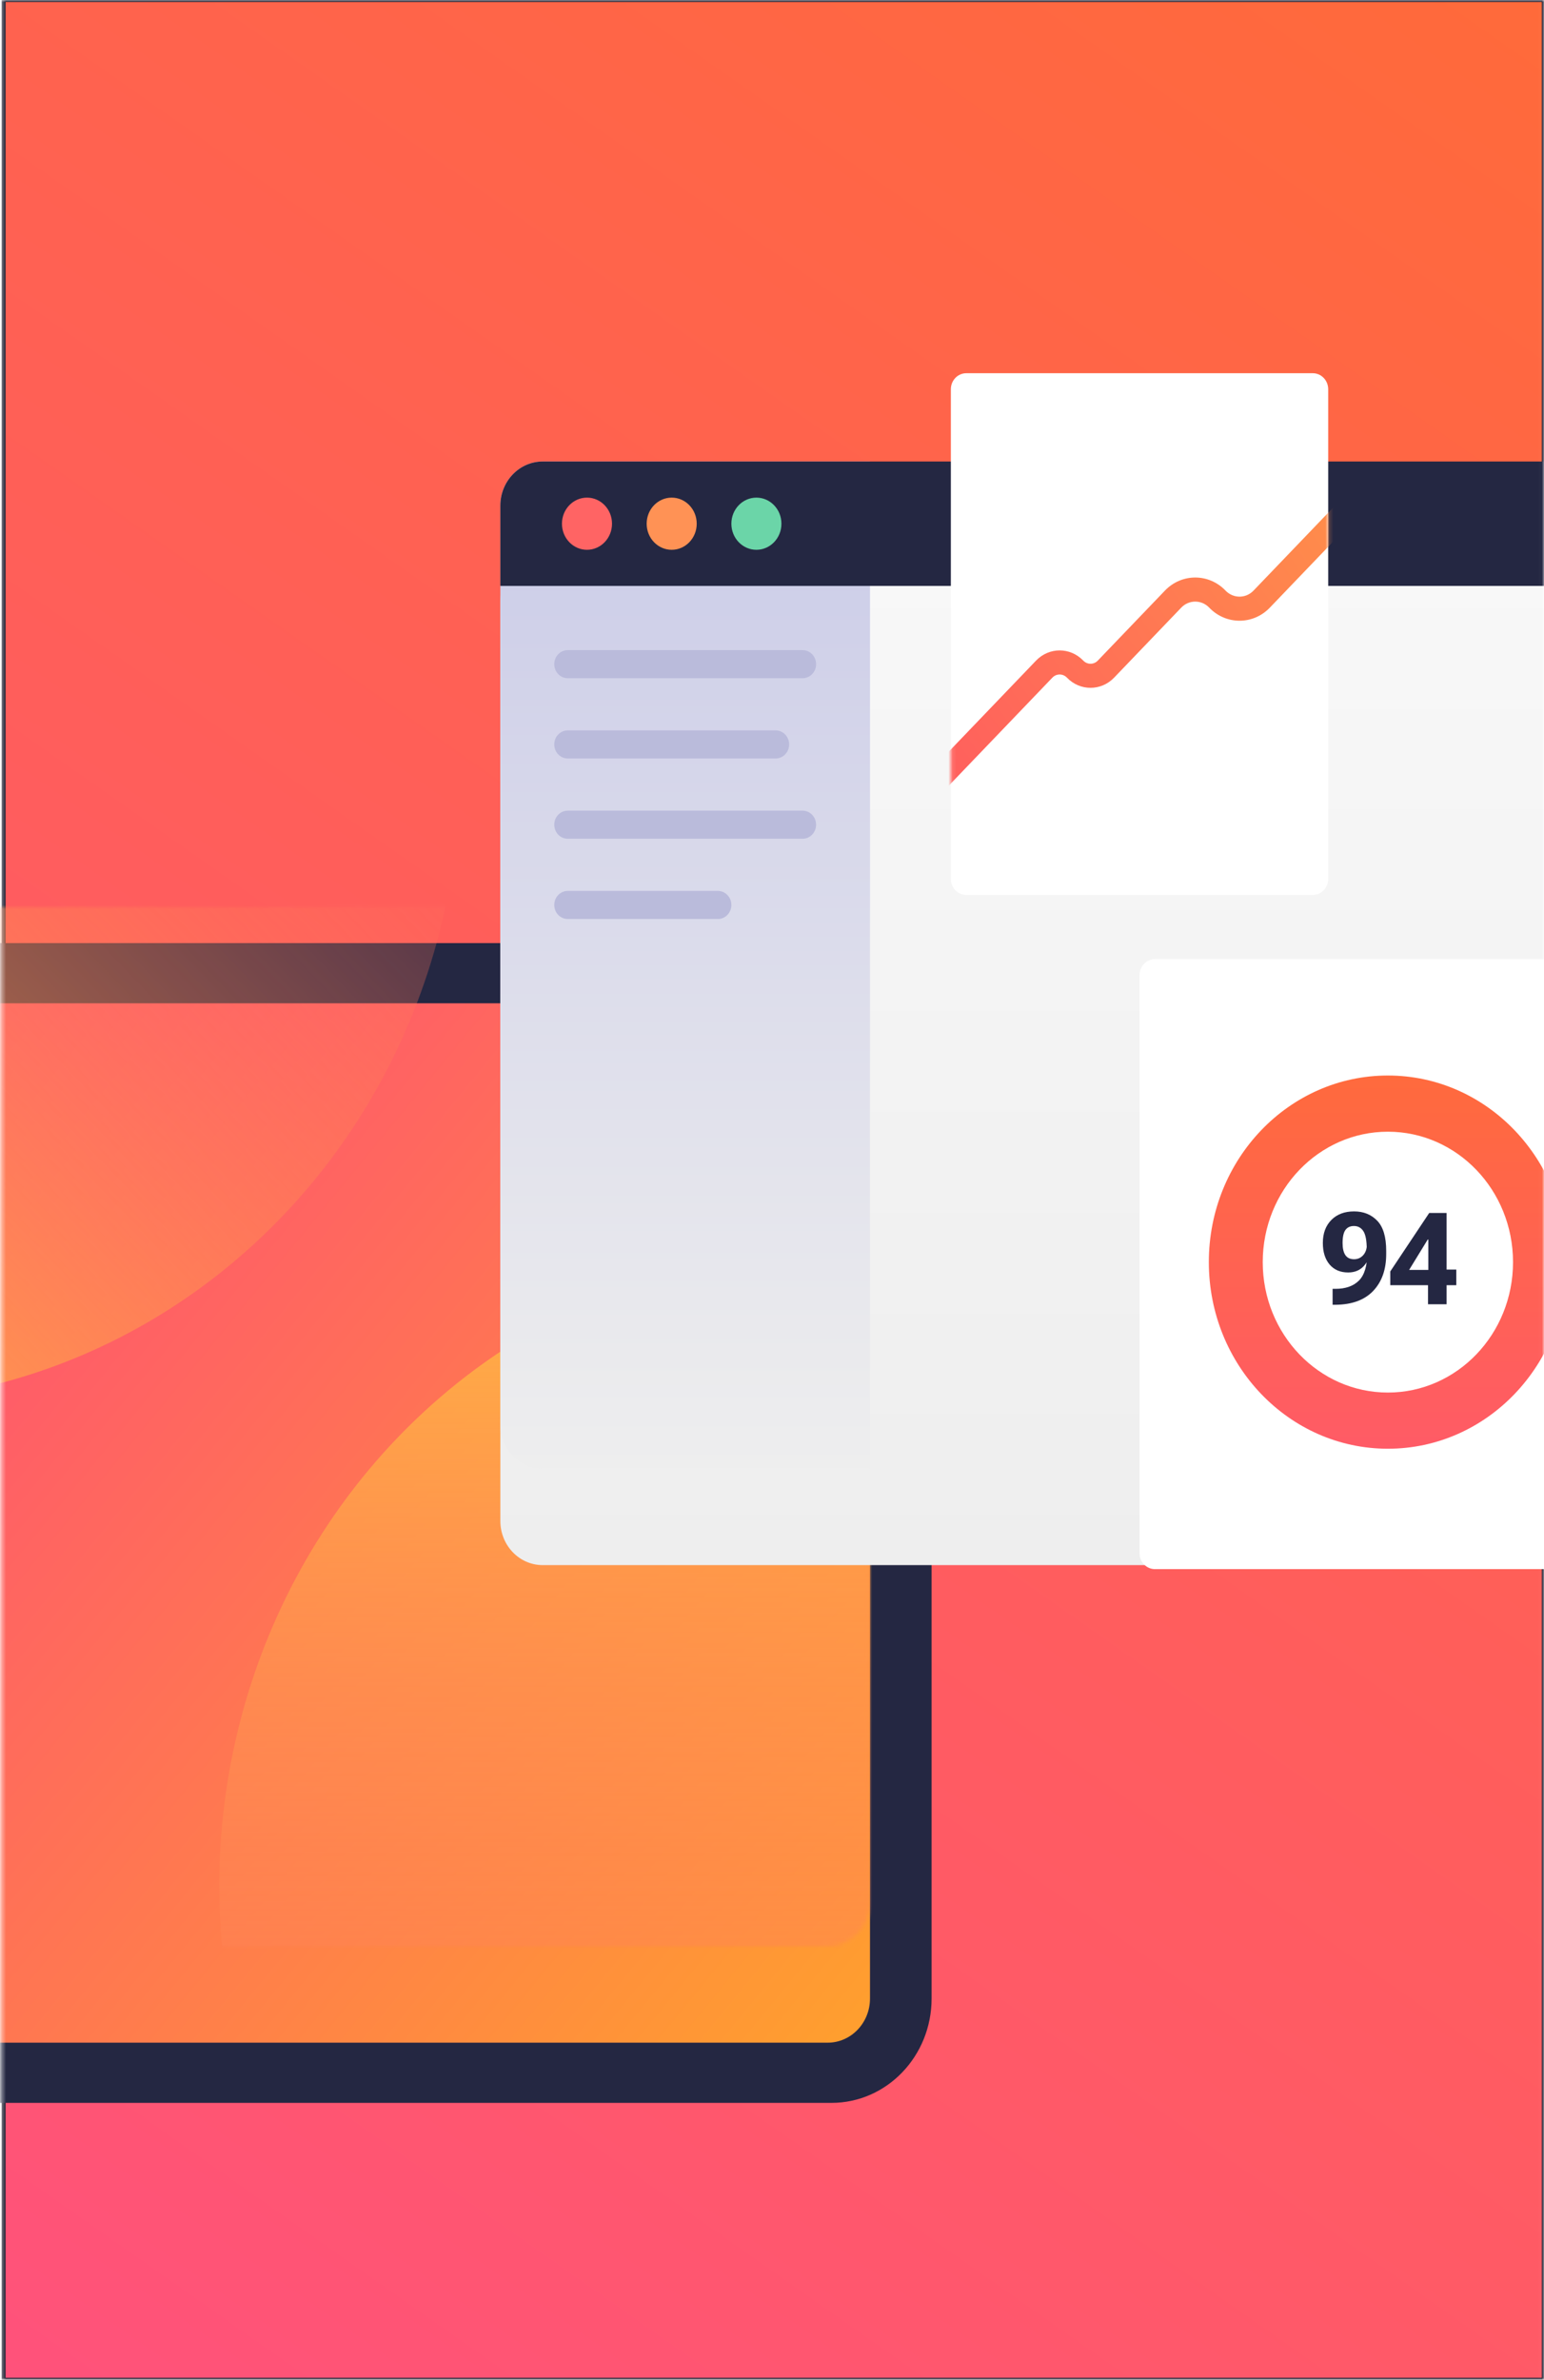 <svg width="385" height="593" viewBox="0 0 385 593" fill="none" xmlns="http://www.w3.org/2000/svg">
<mask id="mask0_26_56" style="mask-type:alpha" maskUnits="userSpaceOnUse" x="0" y="0" width="385" height="593">
<rect x="0.905" width="384.052" height="593" fill="url(#paint0_linear_26_56)"/>
<rect x="0.905" width="384.052" height="593" stroke="#19182B"/>
</mask>
<g mask="url(#mask0_26_56)">
<rect x="0.905" width="384.052" height="593" fill="url(#paint1_linear_26_56)"/>
<rect x="0.905" width="384.052" height="593" stroke="#19182B"/>
<g filter="url(#filter0_d_26_56)">
<path d="M-183.44 237C-183.44 222.641 -172.263 211 -158.476 211H207.333C221.12 211 232.296 222.641 232.296 237V474C232.296 488.359 221.12 500 207.333 500H-158.476C-172.263 500 -183.44 488.359 -183.44 474V237Z" fill="#242742"/>
</g>
<g filter="url(#filter1_d_26_56)">
<path d="M-168.078 237C-168.078 230.925 -163.349 226 -157.516 226H206.373C212.206 226 216.934 230.925 216.934 237V474C216.934 480.075 212.206 485 206.373 485H-157.516C-163.349 485 -168.078 480.075 -168.078 474V237Z" fill="url(#paint2_linear_26_56)"/>
</g>
<mask id="mask1_26_56" style="mask-type:alpha" maskUnits="userSpaceOnUse" x="-169" y="226" width="386" height="259">
<path d="M-168.078 237C-168.078 230.925 -163.349 226 -157.516 226H206.373C212.206 226 216.934 230.925 216.934 237V474C216.934 480.075 212.206 485 206.373 485H-157.516C-163.349 485 -168.078 480.075 -168.078 474V237Z" fill="url(#paint3_linear_26_56)"/>
</mask>
<g mask="url(#mask1_26_56)">
<ellipse cx="206.373" cy="470" rx="151.7" ry="158" fill="url(#paint4_linear_26_56)"/>
<circle cx="154.882" cy="154.882" r="154.882" transform="matrix(-0.693 -0.721 0.693 -0.721 -37.072 414.891)" fill="url(#paint5_linear_26_56)"/>
</g>
<g filter="url(#filter2_d_26_56)">
<path d="M124.762 126C124.762 119.925 129.49 115 135.323 115H529.936C535.769 115 540.498 119.925 540.498 126V355C540.498 361.075 535.769 366 529.936 366H135.323C129.49 366 124.762 361.075 124.762 355V126Z" fill="url(#paint6_linear_26_56)"/>
</g>
<path d="M124.762 126C124.762 119.925 129.49 115 135.323 115H216.934V366H135.323C129.49 366 124.762 361.075 124.762 355V126Z" fill="url(#paint7_linear_26_56)"/>
<path d="M138.204 165.5C138.204 163.567 139.708 162 141.564 162H200.132C201.988 162 203.492 163.567 203.492 165.5C203.492 167.433 201.988 169 200.132 169H141.564C139.708 169 138.204 167.433 138.204 165.5Z" fill="#BABBDB"/>
<path d="M138.204 185.5C138.204 183.567 139.708 182 141.564 182H193.411C195.267 182 196.772 183.567 196.772 185.5C196.772 187.433 195.267 189 193.411 189H141.564C139.708 189 138.204 187.433 138.204 185.5Z" fill="#BABBDB"/>
<path d="M138.204 205.5C138.204 203.567 139.708 202 141.564 202H200.132C201.988 202 203.492 203.567 203.492 205.5C203.492 207.433 201.988 209 200.132 209H141.564C139.708 209 138.204 207.433 138.204 205.5Z" fill="#BABBDB"/>
<path d="M138.204 225.5C138.204 223.567 139.708 222 141.564 222H179.009C180.865 222 182.37 223.567 182.37 225.5C182.37 227.433 180.865 229 179.009 229H141.564C139.708 229 138.204 227.433 138.204 225.5Z" fill="#BABBDB"/>
<path d="M124.762 126C124.762 119.925 129.49 115 135.323 115H529.936C535.769 115 540.498 119.925 540.498 126V146H124.762V126Z" fill="#242742"/>
<ellipse cx="146.365" cy="130.5" rx="6.241" ry="6.5" fill="#FF6464"/>
<ellipse cx="167.488" cy="130.5" rx="6.241" ry="6.5" fill="#FF9255"/>
<ellipse cx="188.61" cy="130.5" rx="6.241" ry="6.5" fill="#6BD5A8"/>
<path d="M237.097 97C237.097 94.791 238.816 93 240.938 93H327.349C329.47 93 331.19 94.791 331.19 97V219C331.19 221.209 329.47 223 327.349 223H240.938C238.816 223 237.097 221.209 237.097 219V97Z" fill="white"/>
<mask id="mask2_26_56" style="mask-type:alpha" maskUnits="userSpaceOnUse" x="237" y="93" width="95" height="130">
<path d="M237.097 97C237.097 94.791 238.816 93 240.938 93H327.349C329.47 93 331.19 94.791 331.19 97V219C331.19 221.209 329.47 223 327.349 223H240.938C238.816 223 237.097 221.209 237.097 219V97Z" fill="white"/>
</mask>
<g mask="url(#mask2_26_56)">
<path fill-rule="evenodd" clip-rule="evenodd" d="M340.907 121.878C342.032 123.049 342.033 124.949 340.908 126.121L316.641 151.411C312.466 155.762 305.695 155.762 301.52 151.411C299.595 149.406 296.473 149.406 294.549 151.411L277.813 168.853C274.562 172.241 269.29 172.241 266.039 168.853C265.039 167.811 263.416 167.811 262.415 168.853L231.453 201.121C230.329 202.293 228.505 202.293 227.38 201.122C226.255 199.951 226.254 198.051 227.379 196.879L258.341 164.612C261.591 161.224 266.863 161.224 270.114 164.612C271.114 165.655 272.737 165.655 273.738 164.612L290.474 147.17C294.649 142.819 301.42 142.819 305.595 147.17C307.519 149.176 310.641 149.176 312.566 147.17L336.833 121.879C337.958 120.707 339.782 120.707 340.907 121.878Z" fill="url(#paint8_linear_26_56)"/>
</g>
<path d="M284.143 243C284.143 240.791 285.863 239 287.984 239H403.199C405.32 239 407.04 240.791 407.04 243V387C407.04 389.209 405.32 391 403.199 391H287.984C285.863 391 284.143 389.209 284.143 387V243Z" fill="white"/>
<path fill-rule="evenodd" clip-rule="evenodd" d="M346.072 347C363.305 347 377.276 332.449 377.276 314.5C377.276 296.551 363.305 282 346.072 282C328.838 282 314.867 296.551 314.867 314.5C314.867 332.449 328.838 347 346.072 347ZM346.072 361C370.729 361 390.718 340.181 390.718 314.5C390.718 288.819 370.729 268 346.072 268C321.414 268 301.426 288.819 301.426 314.5C301.426 340.181 321.414 361 346.072 361Z" fill="url(#paint9_linear_26_56)"/>
<path d="M329.854 309.719C329.854 311.99 330.42 313.786 331.55 315.109C332.68 316.422 334.22 317.078 336.17 317.078C337.981 317.078 339.396 316.406 340.416 315.062C341.446 313.719 341.961 312.042 341.961 310.031H340.836C340.836 311.177 340.531 312.089 339.921 312.766C339.311 313.443 338.551 313.781 337.641 313.781C336.67 313.781 335.95 313.443 335.48 312.766C335.01 312.078 334.775 311.073 334.775 309.75C334.775 308.24 335.01 307.156 335.48 306.5C335.96 305.833 336.67 305.5 337.611 305.5C338.621 305.5 339.406 305.932 339.966 306.797C340.526 307.661 340.806 309.208 340.806 311.438L340.941 312.062C340.941 315.365 340.246 317.708 338.856 319.094C337.465 320.479 335.5 321.167 332.96 321.156H332.285V325.125H333.065C337.145 325.083 340.261 323.932 342.411 321.672C344.571 319.401 345.652 316.344 345.652 312.5V311.688C345.652 308.229 344.906 305.729 343.416 304.188C341.926 302.635 340.001 301.859 337.641 301.859C335.27 301.859 333.38 302.573 331.97 304C330.56 305.427 329.854 307.333 329.854 309.719Z" fill="#242742"/>
<path d="M356.078 325H360.714V302.25H356.378L346.672 316.812V320.25H363.129V316.359H358.388L357.608 316.438H351.367L356.003 308.875H356.153V318.469L356.078 319.016V325Z" fill="#242742"/>
</g>
<defs>
<filter id="filter0_d_26_56" x="-215.44" y="203" width="479.736" height="353" filterUnits="userSpaceOnUse" color-interpolation-filters="sRGB">
<feFlood flood-opacity="0" result="BackgroundImageFix"/>
<feColorMatrix in="SourceAlpha" type="matrix" values="0 0 0 0 0 0 0 0 0 0 0 0 0 0 0 0 0 0 127 0" result="hardAlpha"/>
<feOffset dy="24"/>
<feGaussianBlur stdDeviation="16"/>
<feComposite in2="hardAlpha" operator="out"/>
<feColorMatrix type="matrix" values="0 0 0 0 0 0 0 0 0 0 0 0 0 0 0 0 0 0 0.1 0"/>
<feBlend mode="normal" in2="BackgroundImageFix" result="effect1_dropShadow_26_56"/>
<feBlend mode="normal" in="SourceGraphic" in2="effect1_dropShadow_26_56" result="shape"/>
</filter>
<filter id="filter1_d_26_56" x="-200.078" y="218" width="449.012" height="323" filterUnits="userSpaceOnUse" color-interpolation-filters="sRGB">
<feFlood flood-opacity="0" result="BackgroundImageFix"/>
<feColorMatrix in="SourceAlpha" type="matrix" values="0 0 0 0 0 0 0 0 0 0 0 0 0 0 0 0 0 0 127 0" result="hardAlpha"/>
<feOffset dy="24"/>
<feGaussianBlur stdDeviation="16"/>
<feComposite in2="hardAlpha" operator="out"/>
<feColorMatrix type="matrix" values="0 0 0 0 0 0 0 0 0 0 0 0 0 0 0 0 0 0 0.1 0"/>
<feBlend mode="normal" in2="BackgroundImageFix" result="effect1_dropShadow_26_56"/>
<feBlend mode="normal" in="SourceGraphic" in2="effect1_dropShadow_26_56" result="shape"/>
</filter>
<filter id="filter2_d_26_56" x="92.762" y="107" width="479.736" height="315" filterUnits="userSpaceOnUse" color-interpolation-filters="sRGB">
<feFlood flood-opacity="0" result="BackgroundImageFix"/>
<feColorMatrix in="SourceAlpha" type="matrix" values="0 0 0 0 0 0 0 0 0 0 0 0 0 0 0 0 0 0 127 0" result="hardAlpha"/>
<feOffset dy="24"/>
<feGaussianBlur stdDeviation="16"/>
<feComposite in2="hardAlpha" operator="out"/>
<feColorMatrix type="matrix" values="0 0 0 0 0 0 0 0 0 0 0 0 0 0 0 0 0 0 0.1 0"/>
<feBlend mode="normal" in2="BackgroundImageFix" result="effect1_dropShadow_26_56"/>
<feBlend mode="normal" in="SourceGraphic" in2="effect1_dropShadow_26_56" result="shape"/>
</filter>
<linearGradient id="paint0_linear_26_56" x1="384.957" y1="-3.21644e-05" x2="-20.894" y2="577.685" gradientUnits="userSpaceOnUse">
<stop stop-color="#FF6A3A"/>
<stop offset="1" stop-color="#FF527B"/>
</linearGradient>
<linearGradient id="paint1_linear_26_56" x1="384.957" y1="-3.21644e-05" x2="-20.894" y2="577.685" gradientUnits="userSpaceOnUse">
<stop stop-color="#FF6A3A"/>
<stop offset="1" stop-color="#FF527B"/>
</linearGradient>
<linearGradient id="paint2_linear_26_56" x1="-82.146" y1="222" x2="223.651" y2="472.708" gradientUnits="userSpaceOnUse">
<stop stop-color="#FF3E83"/>
<stop offset="1" stop-color="#FF9F2E"/>
</linearGradient>
<linearGradient id="paint3_linear_26_56" x1="-82.146" y1="222" x2="223.651" y2="472.708" gradientUnits="userSpaceOnUse">
<stop stop-color="#FF3E83"/>
<stop offset="1" stop-color="#FF9F2E"/>
</linearGradient>
<linearGradient id="paint4_linear_26_56" x1="206.373" y1="312" x2="206.373" y2="628" gradientUnits="userSpaceOnUse">
<stop stop-color="#FFB443"/>
<stop offset="1" stop-color="#FF5B64" stop-opacity="0"/>
</linearGradient>
<linearGradient id="paint5_linear_26_56" x1="154.882" y1="0" x2="154.882" y2="309.764" gradientUnits="userSpaceOnUse">
<stop stop-color="#FFB443"/>
<stop offset="1" stop-color="#FF5B64" stop-opacity="0"/>
</linearGradient>
<linearGradient id="paint6_linear_26_56" x1="332.63" y1="115" x2="332.63" y2="366" gradientUnits="userSpaceOnUse">
<stop stop-color="#F8F8F8"/>
<stop offset="1" stop-color="#EEEEEE"/>
</linearGradient>
<linearGradient id="paint7_linear_26_56" x1="170.848" y1="115" x2="170.848" y2="366" gradientUnits="userSpaceOnUse">
<stop stop-color="#CACBE8"/>
<stop offset="1" stop-color="#EEEEEE"/>
<stop offset="1" stop-color="#CACBE8"/>
</linearGradient>
<linearGradient id="paint8_linear_26_56" x1="339.205" y1="120.512" x2="232.453" y2="196.18" gradientUnits="userSpaceOnUse">
<stop stop-color="#FF9049"/>
<stop offset="1" stop-color="#FF5E5E"/>
</linearGradient>
<linearGradient id="paint9_linear_26_56" x1="346.072" y1="268" x2="346.072" y2="361" gradientUnits="userSpaceOnUse">
<stop stop-color="#FF6A3D"/>
<stop offset="1" stop-color="#FF5B66"/>
</linearGradient>
</defs>
</svg>
